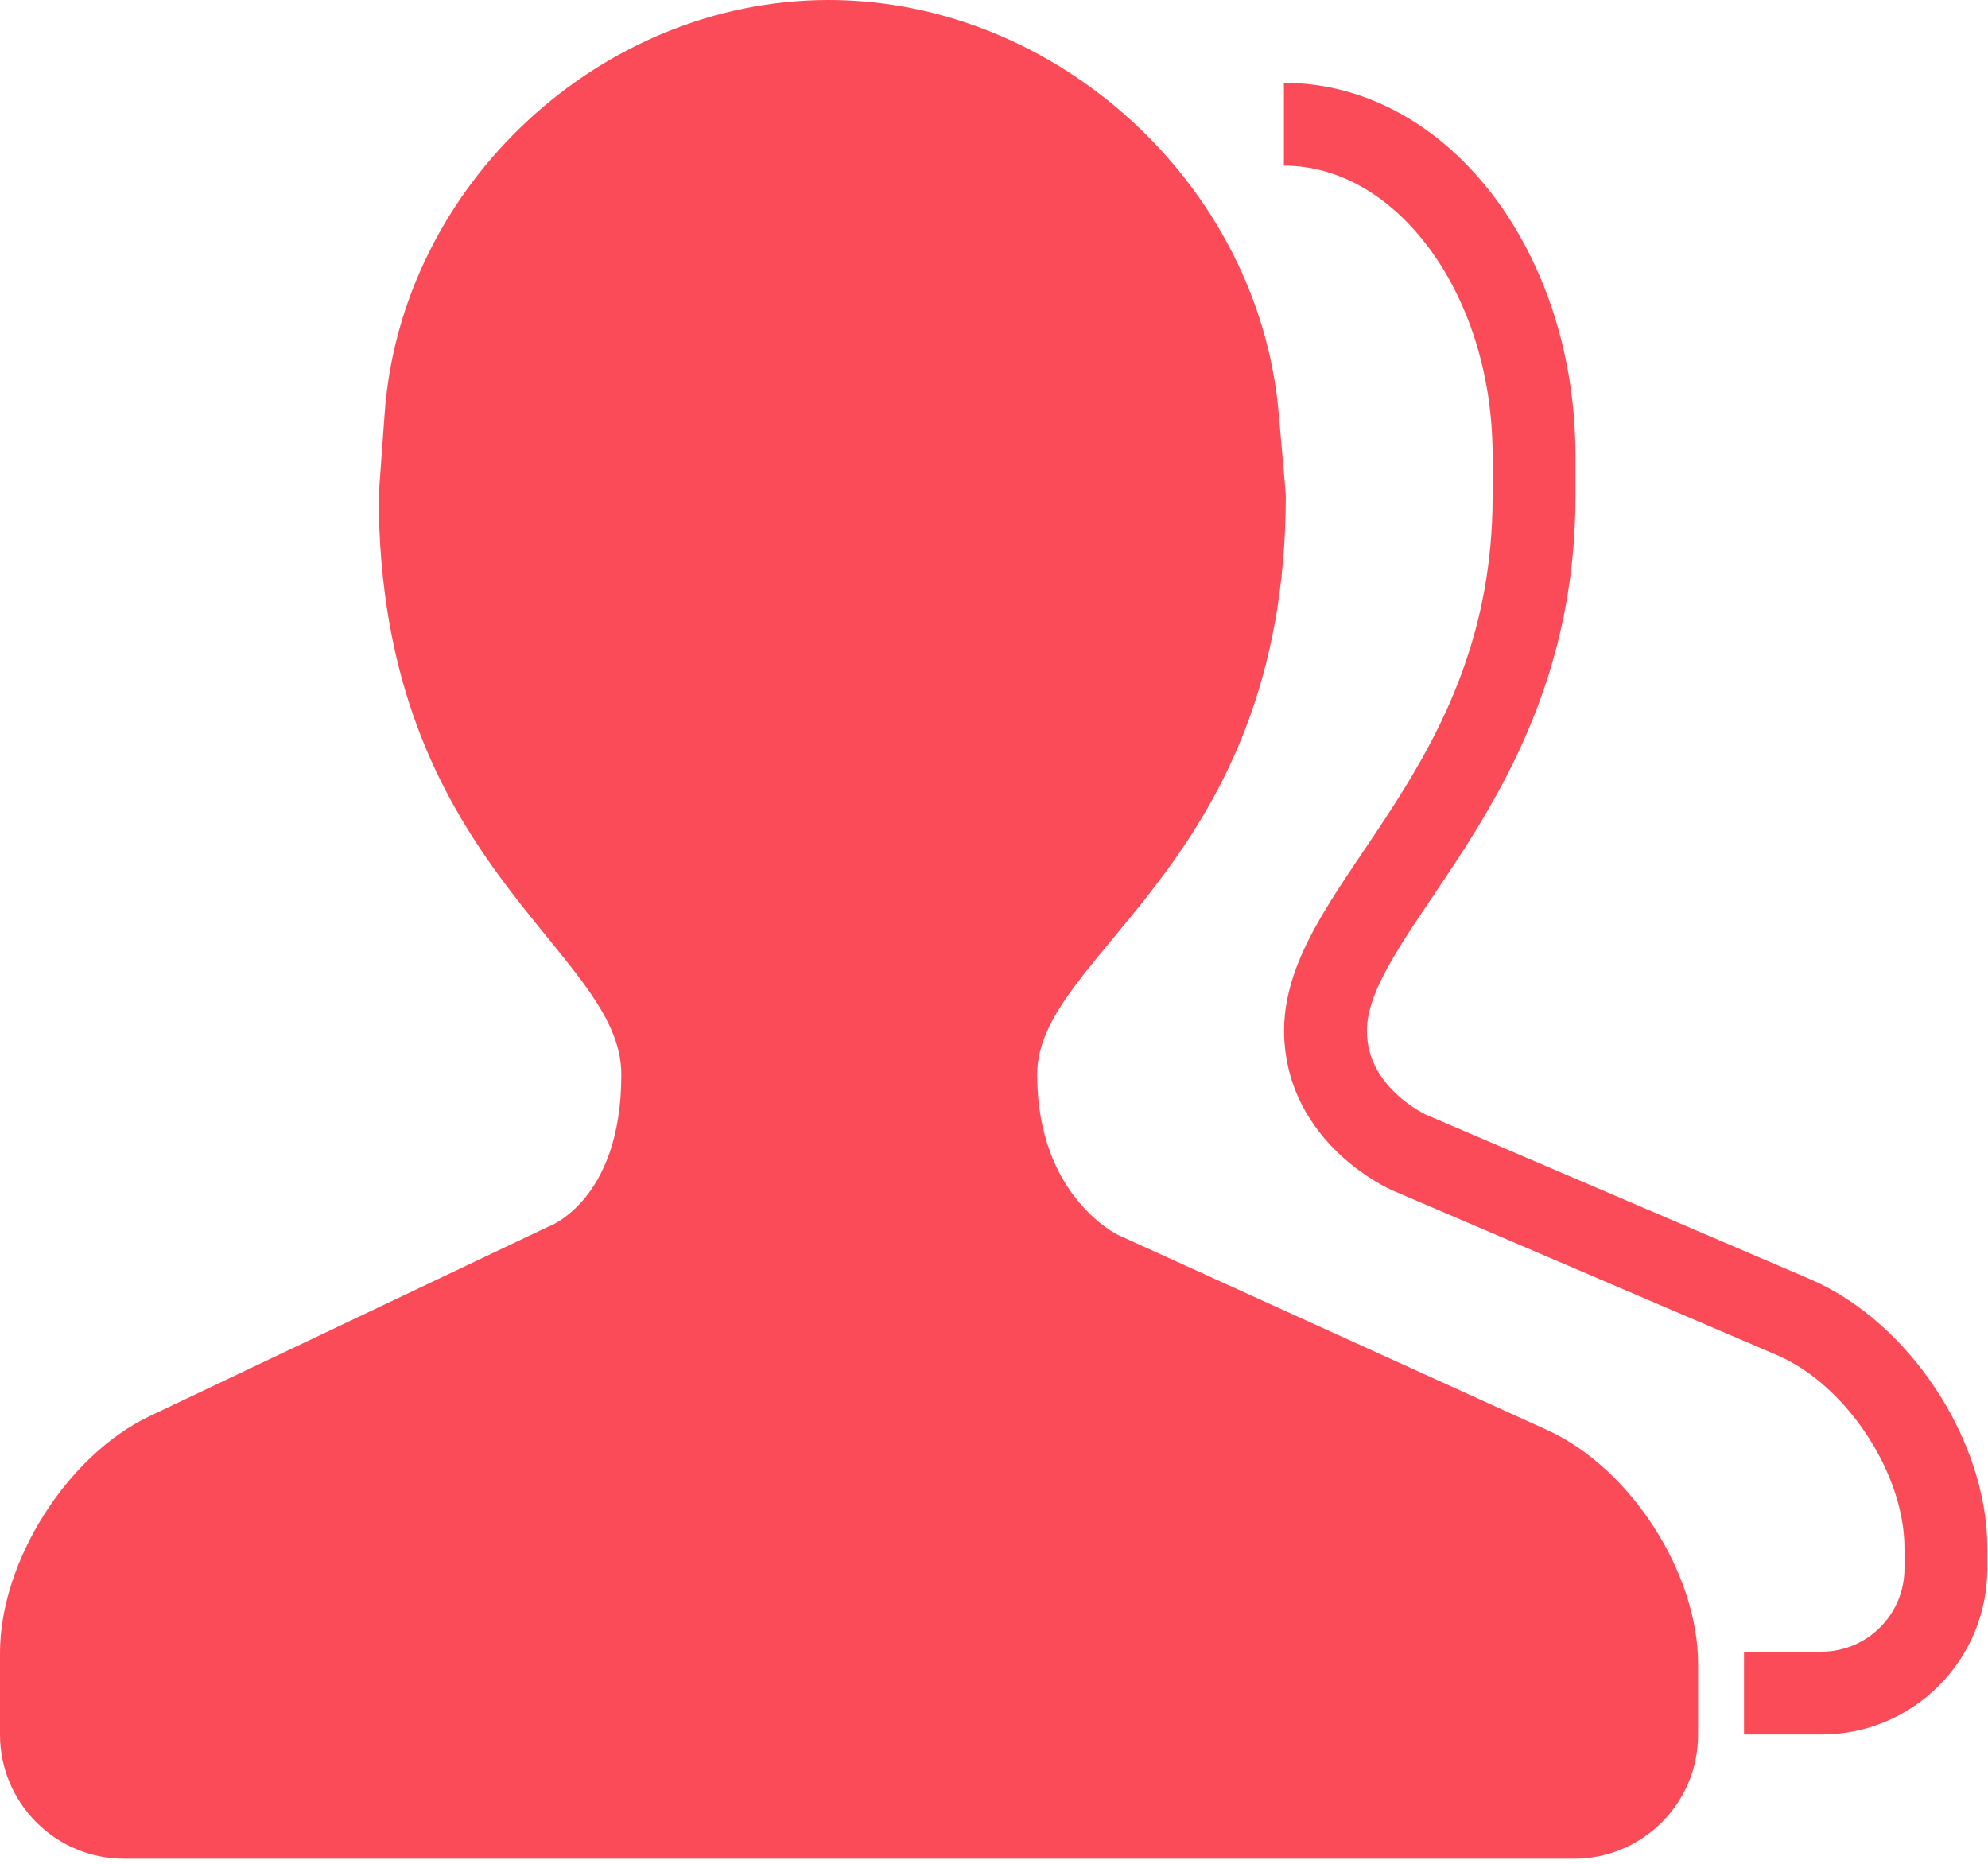 <?xml version="1.0" encoding="UTF-8"?>
<svg width="48px" height="45px" viewBox="0 0 48 45" version="1.1" xmlns="http://www.w3.org/2000/svg" xmlns:xlink="http://www.w3.org/1999/xlink">
    <!-- Generator: Sketch 44.1 (41455) - http://www.bohemiancoding.com/sketch -->
    <title>friend1</title>
    <desc>Created with Sketch.</desc>
    <defs></defs>
    <g id="B_首页" stroke="none" stroke-width="1" fill="none" fill-rule="evenodd">
        <g id="B_1.1首页-切图" transform="translate(-481, -1169)">
            <g id="friend" transform="translate(481, 1168)">
                <rect id="Rectangle-6" x="0" y="0" width="48" height="48"></rect>
                <path d="M9.288,10.978 C9.687,5.467 14.497,1 20.006,1 L20.006,1 C25.525,1 30.392,5.469 30.872,10.959 C30.872,10.959 31.045,12.898 31.045,12.962 C31.045,21.887 25.042,23.99 25.042,26.942 C25.042,29.894 26.996,30.817 26.996,30.817 L37.357,35.527 C39.369,36.442 41,38.974 41,41.174 L41,42.885 C41,44.537 39.659,45.877 38.002,45.877 L2.998,45.877 C1.342,45.877 0,44.534 0,42.878 L0,40.908 C0,38.7 1.621,36.139 3.613,35.192 L13.223,30.624 C13.223,30.624 15.002,30.018 15.002,26.942 C15.002,23.912 9.144,21.921 9.144,12.962 C9.144,12.941 9.288,10.978 9.288,10.978 Z" id="Rectangle-7" fill="#FB4B59"></path>
                <path d="M31,4 L31,4 C34.333,4 37.037,7.581 37.039,11.99 C37.039,11.99 37.039,12.757 37.039,12.991 C37.039,19.998 32.004,22.887 32.004,25.885 C32.004,27.937 34.022,28.826 34.022,28.826 L43.303,32.8 C45.336,33.67 46.983,36.172 46.983,38.368 L46.983,38.87 C46.983,40.531 45.638,41.878 43.979,41.878 L42.109,41.878" id="Rectangle-7-Copy" stroke="#FB4B59" stroke-width="2" stroke-linejoin="bevel"></path>
            </g>
        </g>
    </g>
</svg>